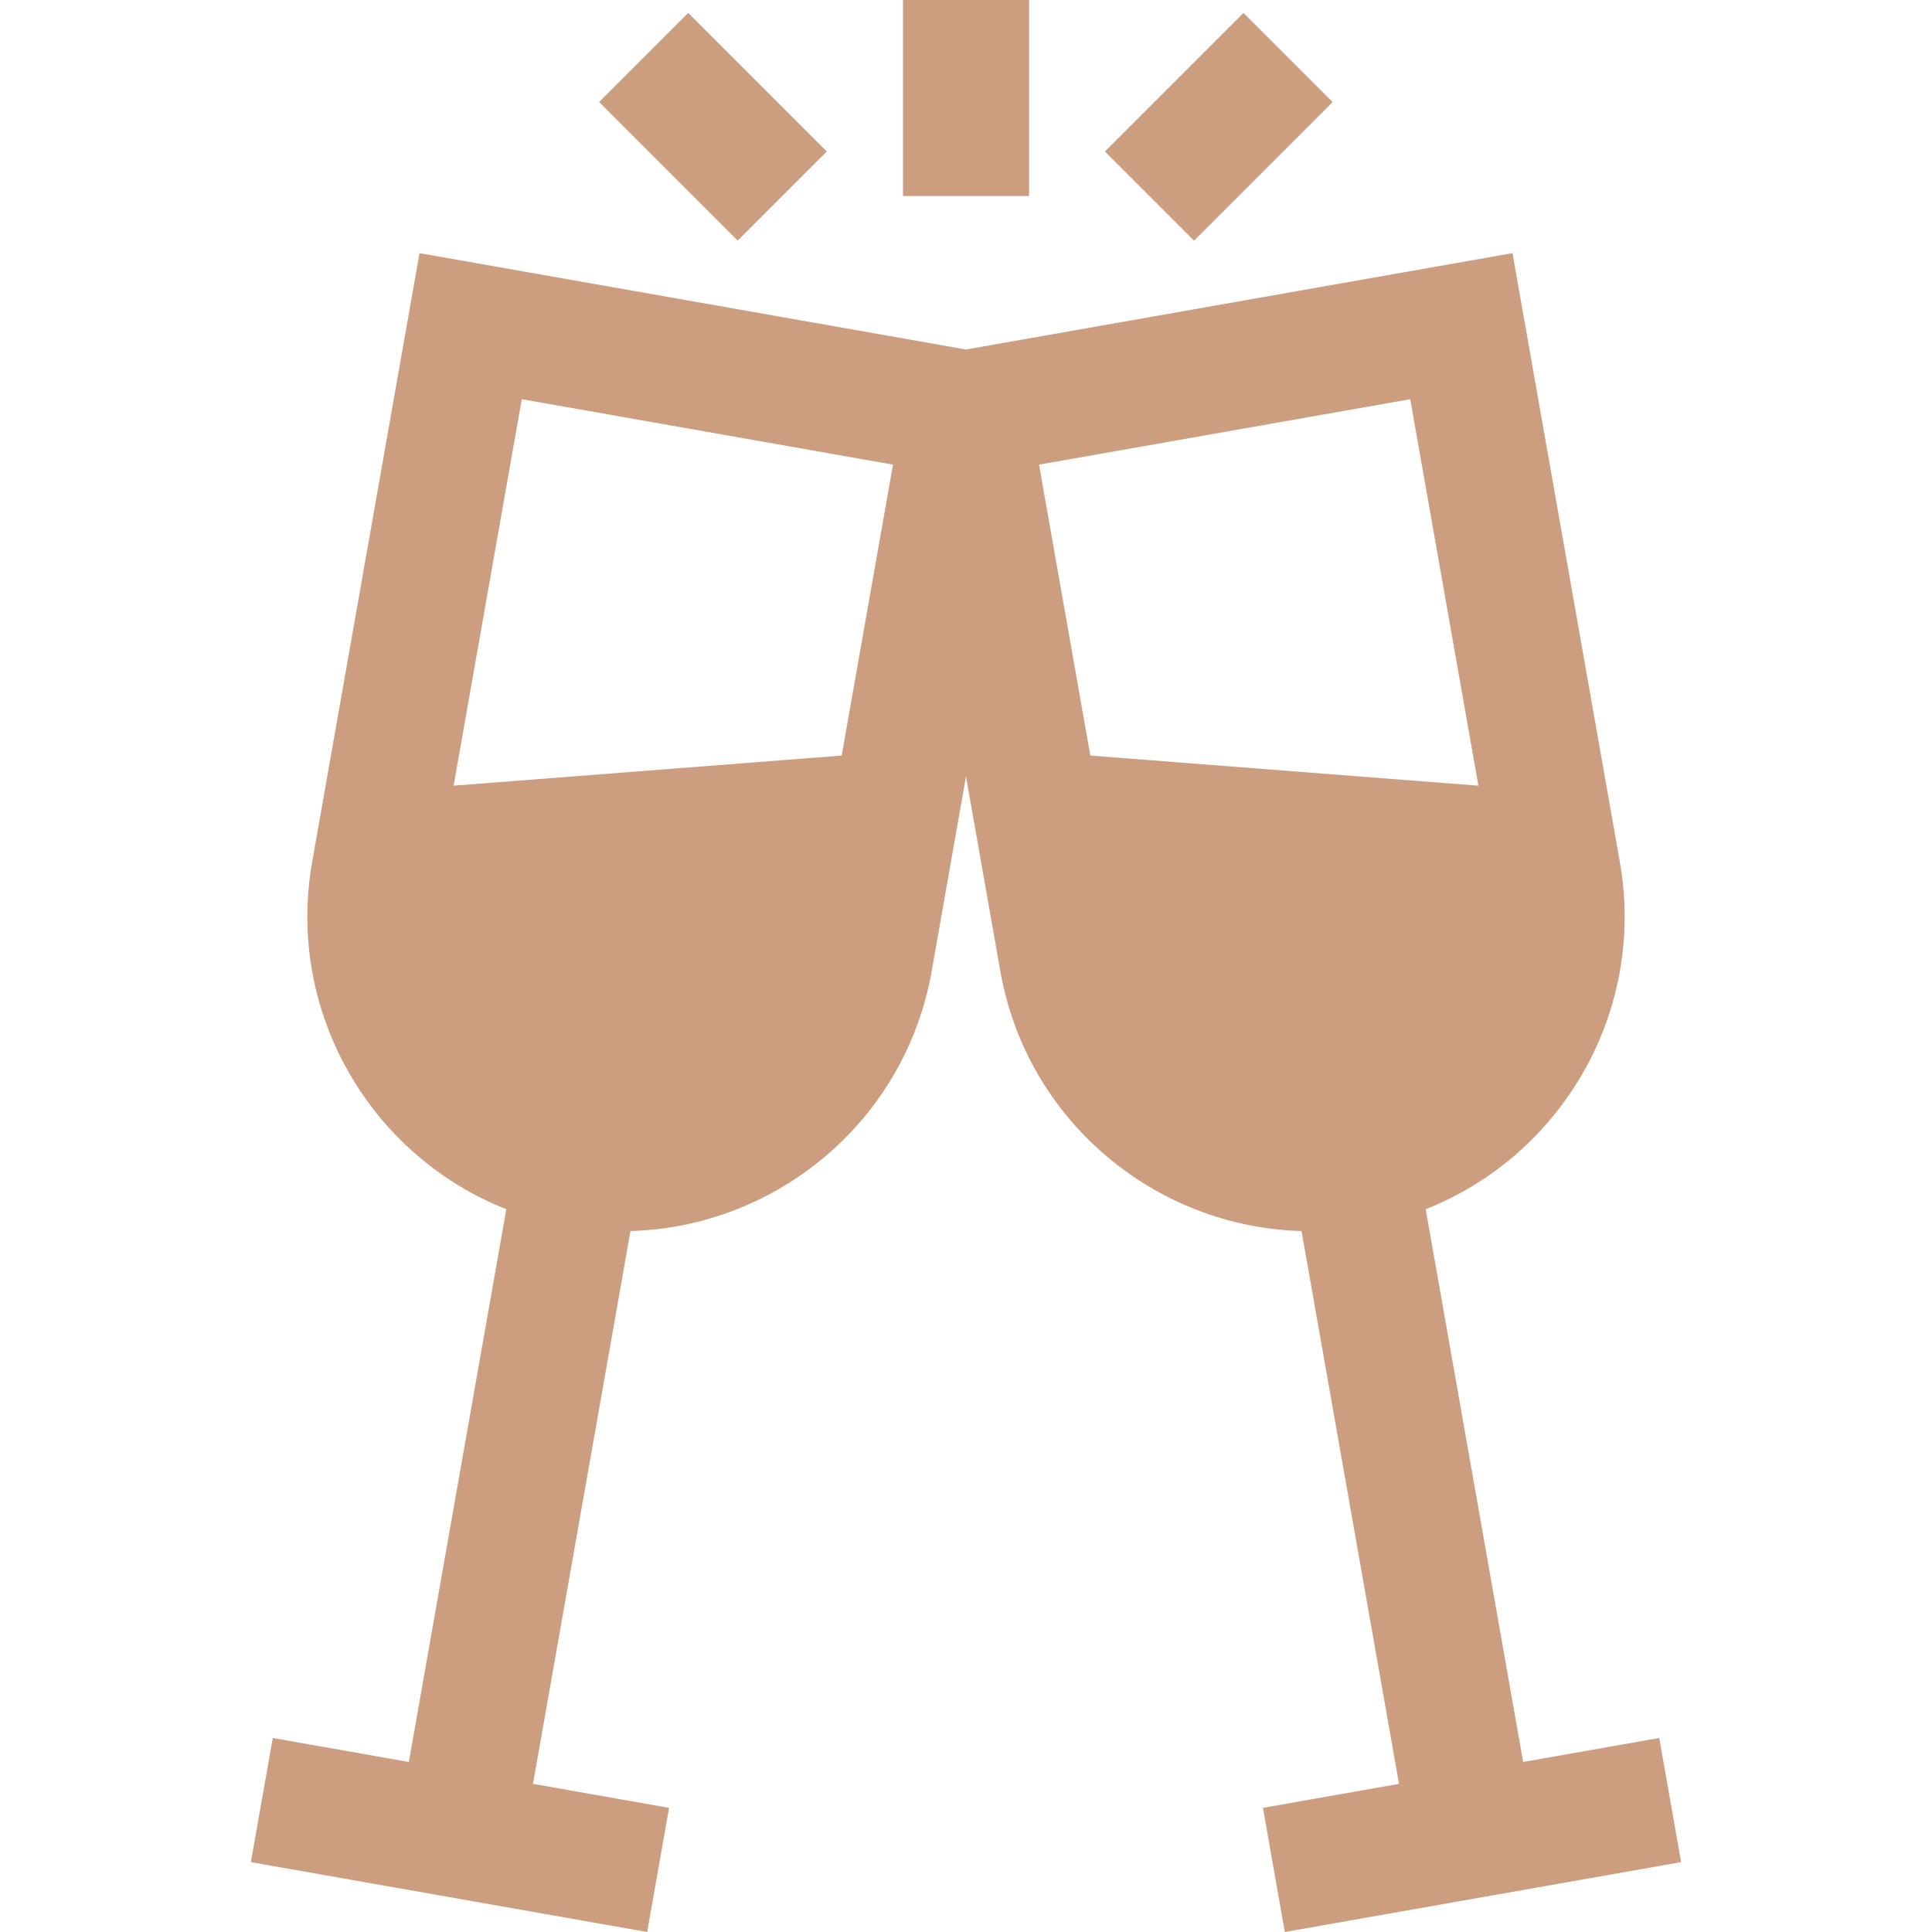 <?xml version="1.0" encoding="iso-8859-1"?>
<!-- Generator: Adobe Illustrator 19.0.0, SVG Export Plug-In . SVG Version: 6.00 Build 0)  -->
<svg xmlns="http://www.w3.org/2000/svg" xmlns:xlink="http://www.w3.org/1999/xlink" version="1.1" id="Layer_1" x="0px" y="0px" viewBox="0 0 512 512" style="enable-background:new 0 0 512 512;" xml:space="preserve" width="512px" height="512px">
<g>
	<g>
		<path d="M439.714,460.582l-36.062,6.359l-25.829-146.486c36.06-14.235,58.444-52.373,51.456-92.004L400.828,67.085L256.001,92.621    L111.175,67.085L82.722,228.451c-6.988,39.631,15.396,77.769,51.456,92.004l-25.829,146.486l-36.062-6.359l-5.801,32.9    L171.508,512l5.801-32.9l-36.06-6.359l25.832-146.504c38.75-1.047,72.83-29.211,79.817-68.838L256,205.778l9.103,51.622    c6.988,39.63,41.064,67.791,79.817,68.838l25.832,146.504l-36.06,6.359l5.801,32.9l105.021-18.518L439.714,460.582z     M223.057,200.23l-102.843,7.983l18.061-102.427l98.375,17.346L223.057,200.23z M288.946,200.231l-13.594-77.098l98.376-17.346    l18.06,102.427L288.946,200.231z" fill="#cc9e7f"/>
	</g>
</g>
<g>
	<g>
		<rect x="239.302" width="33.408" height="51.945" fill="#cc9e7f"/>
	</g>
</g>
<g>
	<g>
		<rect x="172.264" y="7.602" transform="matrix(0.707 -0.707 0.707 0.707 31.607 143.454)" width="33.408" height="51.944" fill="#cc9e7f"/>
	</g>
</g>
<g>
	<g>
		<rect x="297.054" y="16.868" transform="matrix(0.707 -0.707 0.707 0.707 70.873 238.247)" width="51.944" height="33.408" fill="#cc9e7f"/>
	</g>
</g>
<g>
</g>
<g>
</g>
<g>
</g>
<g>
</g>
<g>
</g>
<g>
</g>
<g>
</g>
<g>
</g>
<g>
</g>
<g>
</g>
<g>
</g>
<g>
</g>
<g>
</g>
<g>
</g>
<g>
</g>
</svg>
